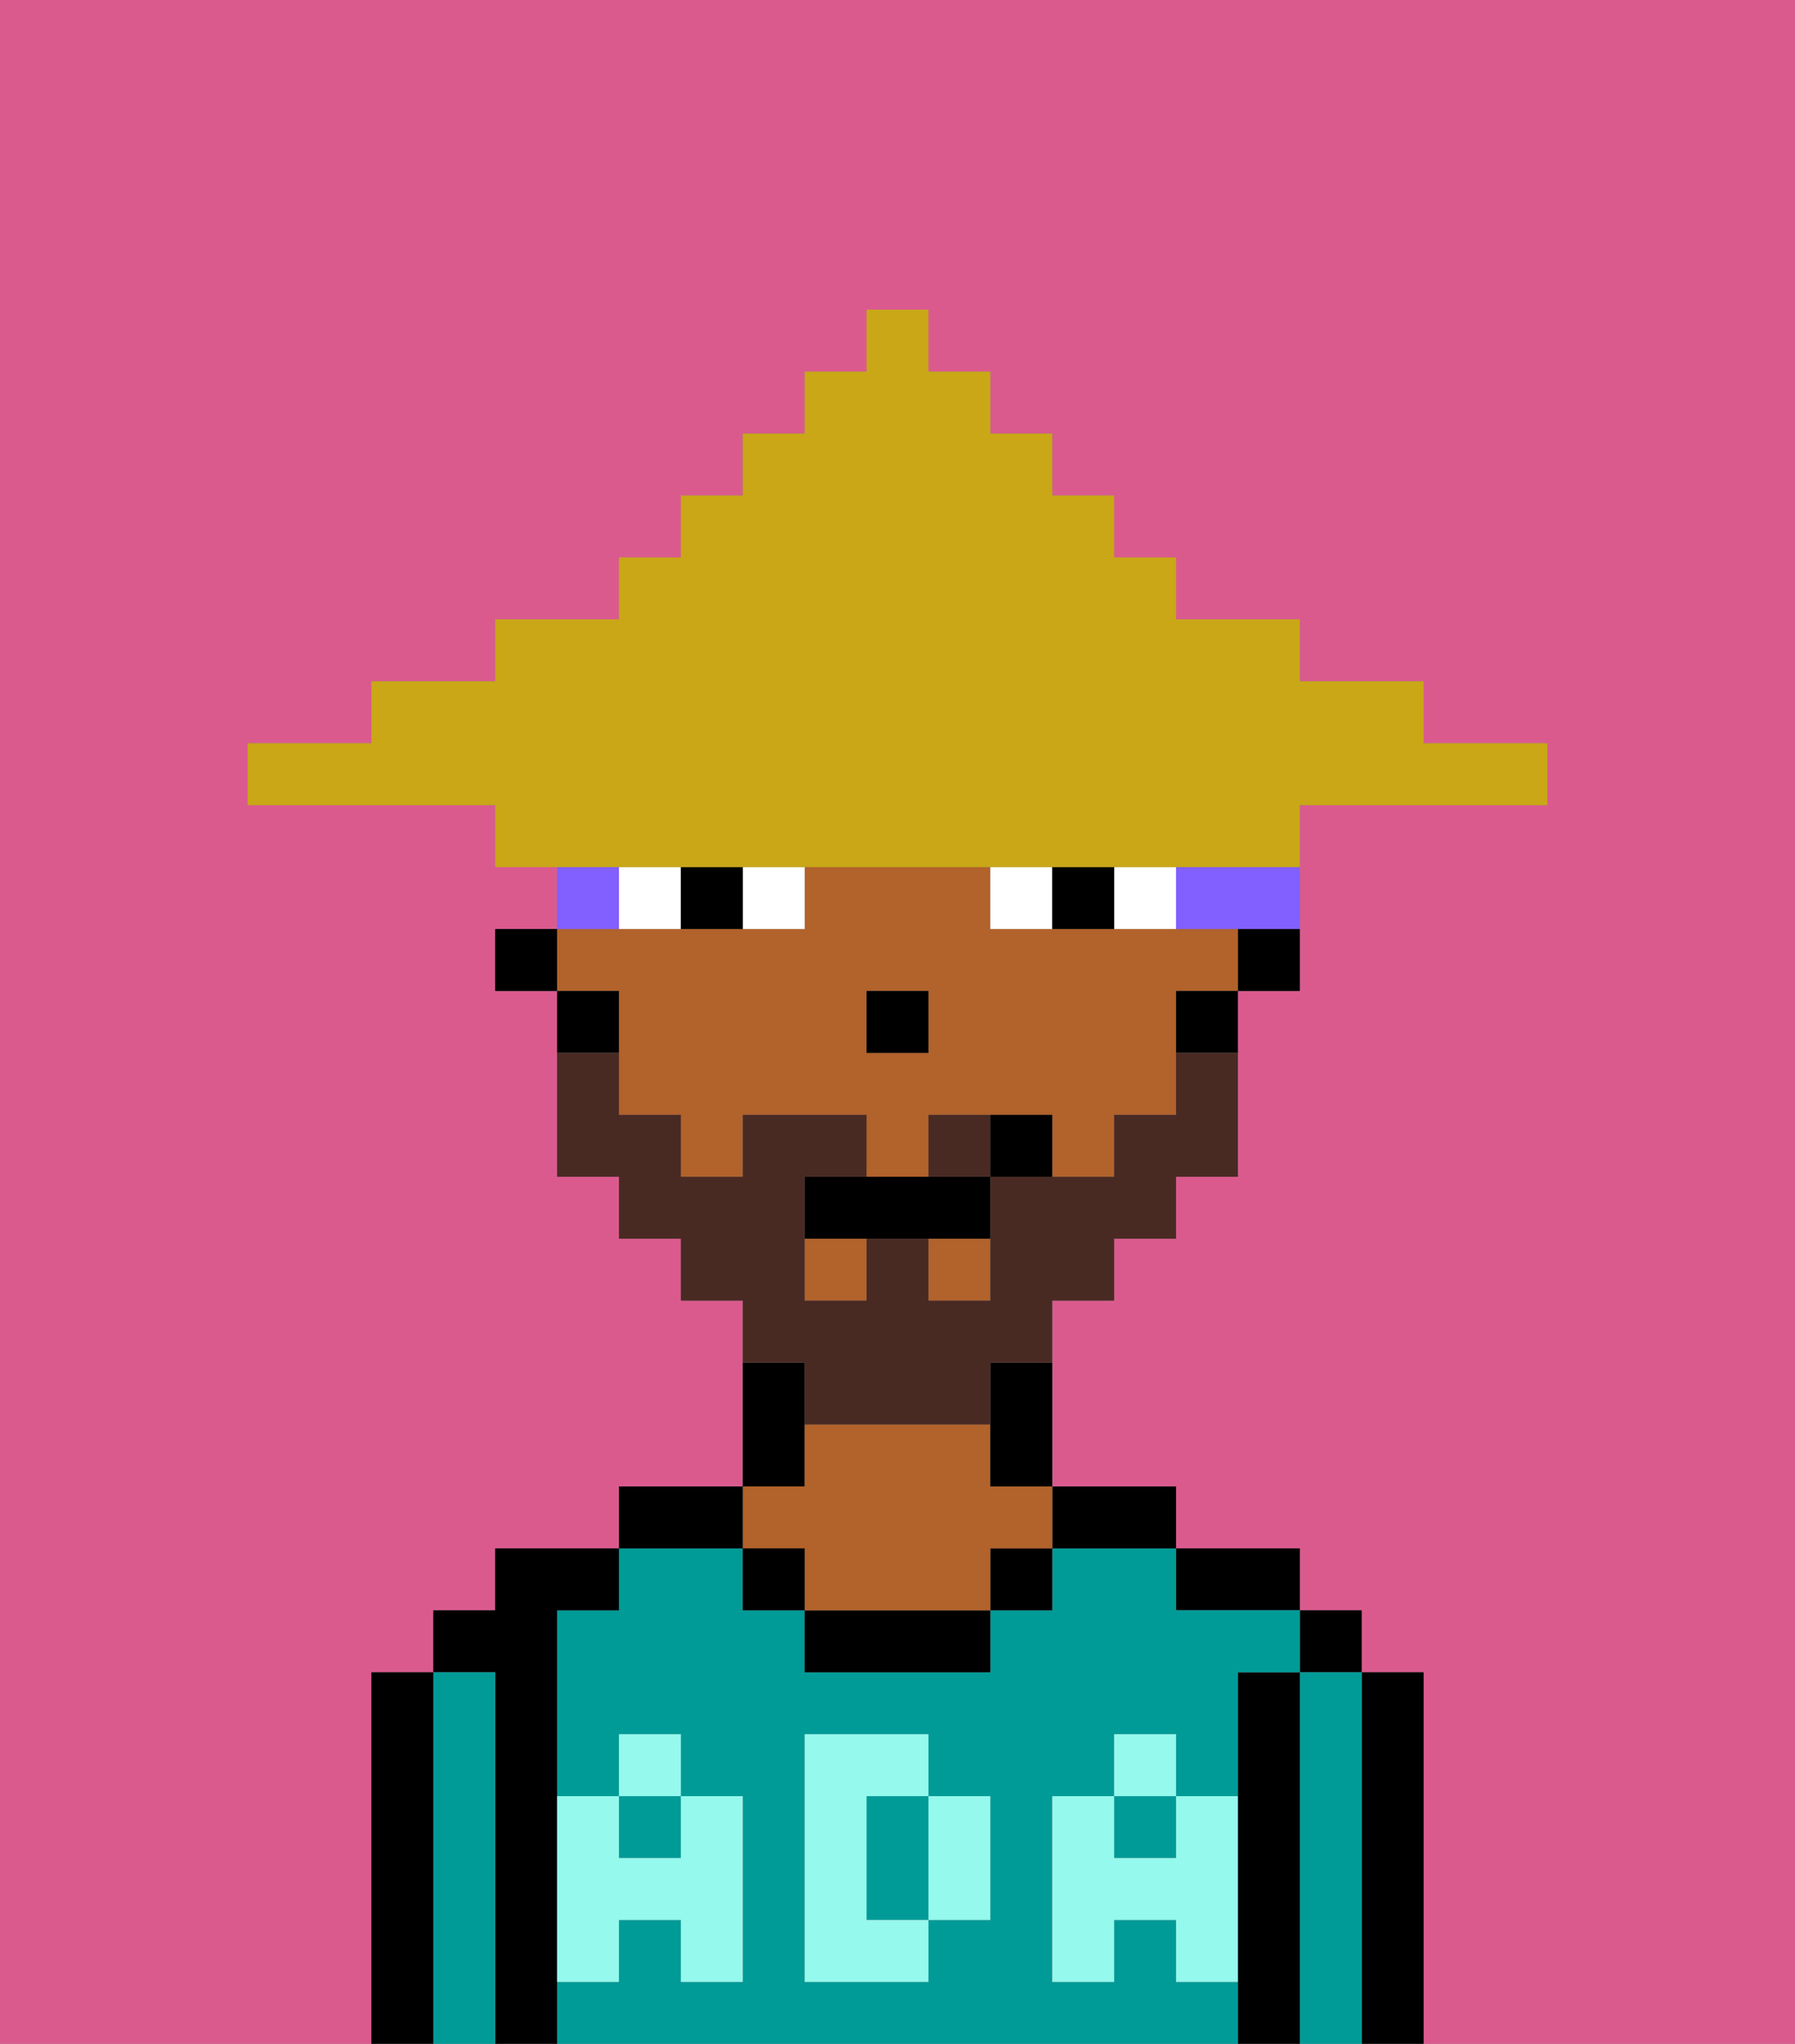 <svg xmlns="http://www.w3.org/2000/svg" viewBox="0 0 29 33"><rect x="0" y="0" width="29" height="33" fill="#808080" stroke="none"/><defs><style>polygon,rect,path{shape-rendering:crispedges;}.ha100-1{fill:#db5a8e;}.ha100-2{fill:#000000;}.ha100-3{fill:#009b97;}.ha100-4{fill:#b2622b;}.ha100-5{fill:#95f9ed;}.ha100-6{fill:#ffffff;}.ha100-7{fill:#492a23;}.ha100-8{fill:#825fff;}.ha100-9{fill:#c9a717;}</style></defs><path class="ha100-1" d="M6,32V27H7V26H8V25h2V24h2V21H11V20H10V19H9V16H8V15H9V14H8V13H4V12H6V11H8V10h2V9h1V8h1V7h1V6h1V5h1V6h1V7h1V8h1V9h1v1h2v1h2v1h2v1H21v3H20v3H19v1H18v1H17v3h2v1h2v1h1v1h1v6h6V0H0V33H6Z"/><path class="ha100-2" d="M23,27H22v6h1V27Z"/><rect class="ha100-2" x="21" y="26" width="1" height="1"/><path class="ha100-3" d="M22,27H21v6h1V27Z"/><path class="ha100-2" d="M21,27H20v6h1V27Z"/><path class="ha100-2" d="M20,26h1V25H19v1Z"/><path class="ha100-3" d="M15,29H14v2h1V29Z"/><rect class="ha100-3" x="10" y="29" width="1" height="1"/><path class="ha100-3" d="M19,32V31H18v1H17V29h1V28h1v1h1V27h1V26H19V25H17v1H16v1H13V26H12V25H10v1H9v3h1V28h1v1h1v3H11V31H10v1H9v1H20V32Zm-3-2v1H15v1H13V28h2v1h1Z"/><rect class="ha100-3" x="18" y="29" width="1" height="1"/><path class="ha100-2" d="M18,25h1V24H17v1Z"/><rect class="ha100-2" x="16" y="25" width="1" height="1"/><path class="ha100-2" d="M13,26v1h3V26H13Z"/><path class="ha100-2" d="M13,23V22H12v2h1Z"/><path class="ha100-4" d="M13,25v1h3V25h1V24H16V23H13v1H12v1Z"/><rect class="ha100-2" x="12" y="25" width="1" height="1"/><path class="ha100-2" d="M12,24H10v1h2Z"/><path class="ha100-2" d="M9,31V26h1V25H8v1H7v1H8v6H9V31Z"/><path class="ha100-3" d="M8,27H7v6H8V27Z"/><path class="ha100-2" d="M7,27H6v6H7V27Z"/><path class="ha100-5" d="M19,30H18V29H17v3h1V31h1v1h1V29H19Z"/><rect class="ha100-5" x="18" y="28" width="1" height="1"/><path class="ha100-5" d="M15,30v1h1V29H15Z"/><path class="ha100-5" d="M14,30V29h1V28H13v4h2V31H14Z"/><path class="ha100-5" d="M9,32h1V31h1v1h1V29H11v1H10V29H9v3Z"/><rect class="ha100-5" x="10" y="28" width="1" height="1"/><path class="ha100-2" d="M20,16h1V15H20Z"/><path class="ha100-4" d="M10,17v1h1v1h1V18h2v1h1V18h2v1h1V18h1V16h1V15H16V14H13v1H9v1h1Zm4-1h1v1H14Z"/><rect class="ha100-4" x="13" y="20" width="1" height="1"/><rect class="ha100-4" x="15" y="20" width="1" height="1"/><path class="ha100-2" d="M19,17h1V16H19Z"/><path class="ha100-2" d="M16,23v1h1V22H16Z"/><path class="ha100-2" d="M10,16H9v1h1Z"/><rect class="ha100-2" x="8" y="15" width="1" height="1"/><rect class="ha100-2" x="14" y="16" width="1" height="1"/><path class="ha100-6" d="M12,15h1V14H12Z"/><path class="ha100-6" d="M10,14v1h1V14Z"/><path class="ha100-6" d="M18,14v1h1V14Z"/><path class="ha100-6" d="M16,14v1h1V14Z"/><path class="ha100-2" d="M11,14v1h1V14Z"/><path class="ha100-2" d="M17,14v1h1V14Z"/><path class="ha100-7" d="M15,18v1h1V18Z"/><path class="ha100-7" d="M13,23h3V22h1V21h1V20h1V19h1V17H19v1H18v1H16v2H15V20H14v1H13V19h1V18H12v1H11V18H10V17H9v2h1v1h1v1h1v1h1Z"/><path class="ha100-2" d="M14,19H13v1h3V19H14Z"/><path class="ha100-2" d="M16,18v1h1V18Z"/><path class="ha100-8" d="M19,15h2V14H19Z"/><path class="ha100-8" d="M10,14H9v1h1Z"/><path class="ha100-9" d="M11,14H21V13h4V12H23V11H21V10H19V9H18V8H17V7H16V6H15V5H14V6H13V7H12V8H11V9H10v1H8v1H6v1H4v1H8v1h3Z"/></svg>